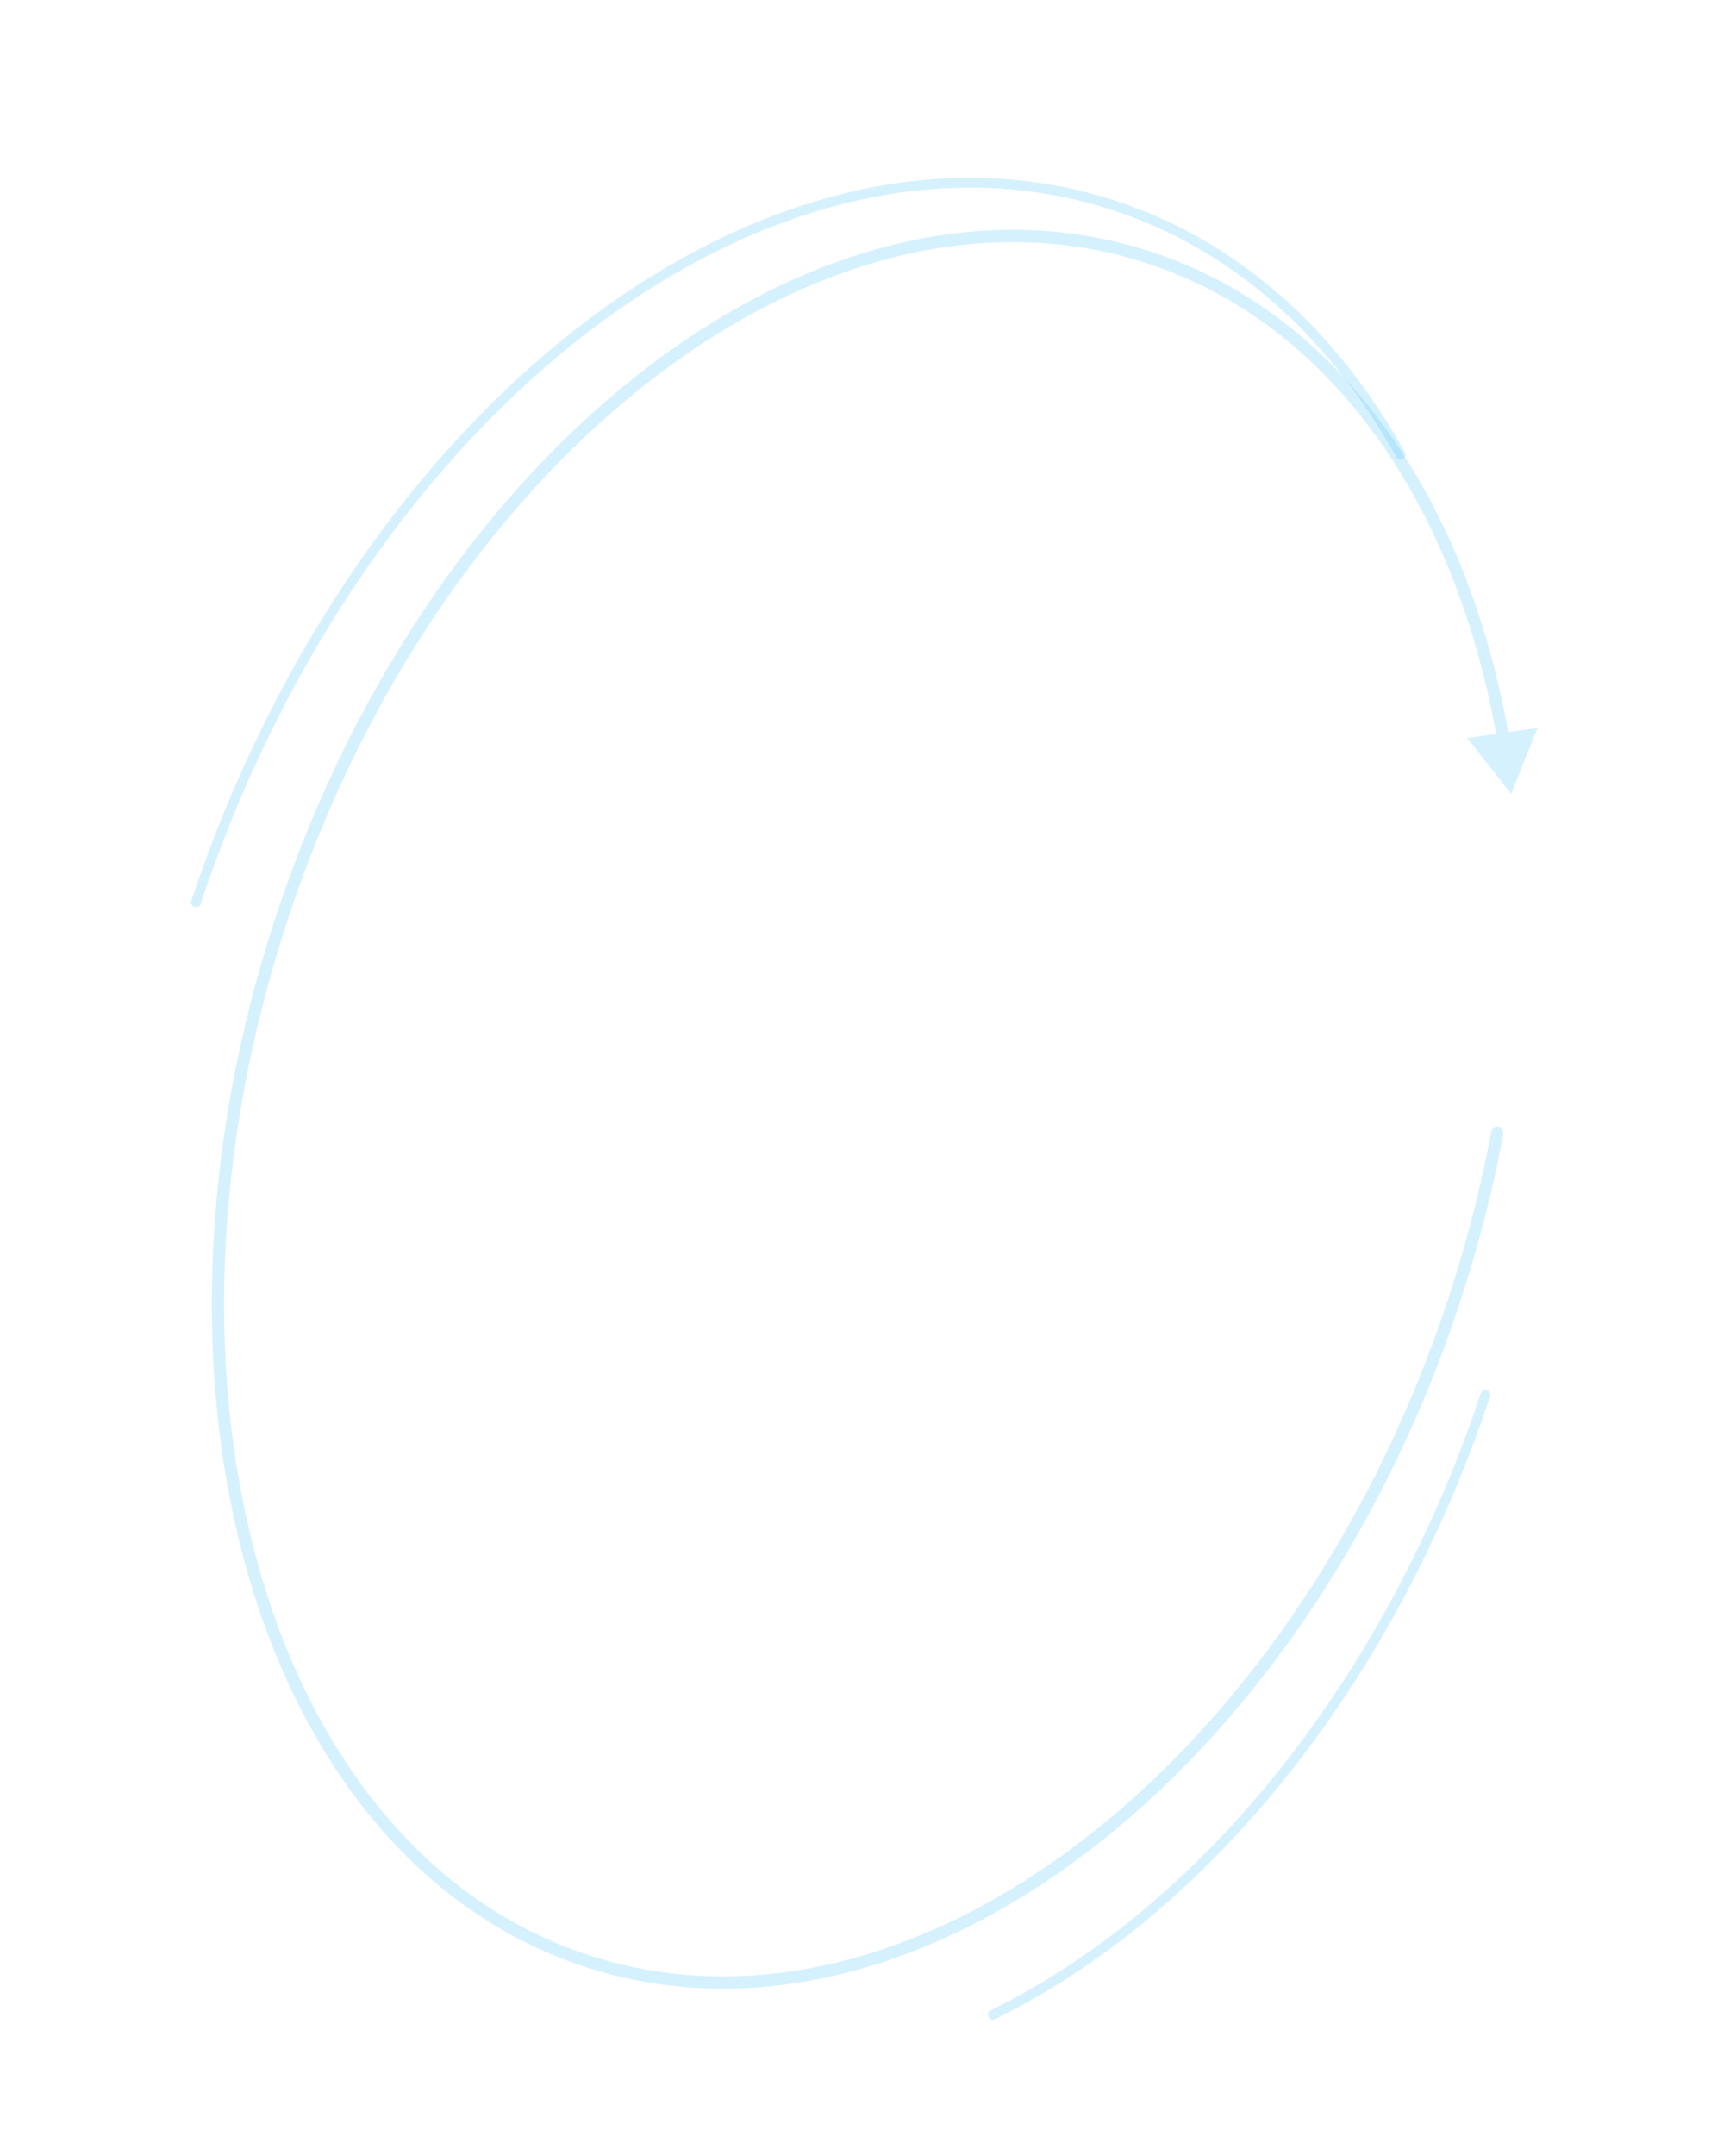 <svg width="705" height="875" viewBox="0 0 705 875" fill="none" xmlns="http://www.w3.org/2000/svg">
<path d="M613.69 322.364L624.411 295.562L595.839 299.678L613.69 322.364ZM610.484 460.629C610.738 459.272 609.844 457.966 608.487 457.712C607.129 457.458 605.823 458.352 605.569 459.709L608.026 460.169L610.484 460.629ZM590.08 529.391L587.708 528.603C556.127 623.622 501.088 700.74 437.755 748.649C374.411 796.567 303.001 815.129 238.394 793.656L237.606 796.028L236.817 798.4C303.437 820.542 376.544 801.223 440.771 752.637C505.009 704.043 560.594 626.035 592.453 530.18L590.08 529.391ZM237.606 796.028L238.394 793.656C173.787 772.182 127.696 714.568 105.639 638.266C83.585 561.976 85.66 467.255 117.241 372.236L114.868 371.447L112.496 370.659C80.637 466.514 78.467 562.275 100.836 639.654C123.201 717.02 170.198 776.258 236.817 798.4L237.606 796.028ZM114.868 371.447L117.241 372.236C148.822 277.216 203.861 200.099 267.194 152.189C330.538 104.271 401.947 85.71 466.554 107.183L467.343 104.81L468.131 102.438C401.512 80.296 328.405 99.616 264.178 148.201C199.94 196.795 144.355 274.803 112.496 370.659L114.868 371.447ZM467.343 104.81L466.554 107.183C541.487 132.088 591.534 205.644 608.017 300.515L610.48 300.087L612.944 299.659C596.271 203.702 545.415 128.125 468.131 102.438L467.343 104.81ZM608.026 460.169L605.569 459.709C601.303 482.486 595.374 505.537 587.708 528.603L590.08 529.391L592.453 530.18C600.19 506.9 606.175 483.63 610.484 460.629L608.026 460.169Z" fill="#3BBBF8" fill-opacity="0.21"/>
<path d="M603.267 566.303C563.612 685.616 487.083 776.993 403.223 818.087" stroke="#3BBBF8" stroke-opacity="0.21" stroke-width="4" stroke-linecap="round"/>
<path d="M79.598 366.4C146.854 164.043 314.156 37.484 453.277 83.723C502.594 100.114 541.75 136.02 568.755 184.56" stroke="#3BBBF8" stroke-opacity="0.21" stroke-width="4" stroke-linecap="round"/>
</svg>
